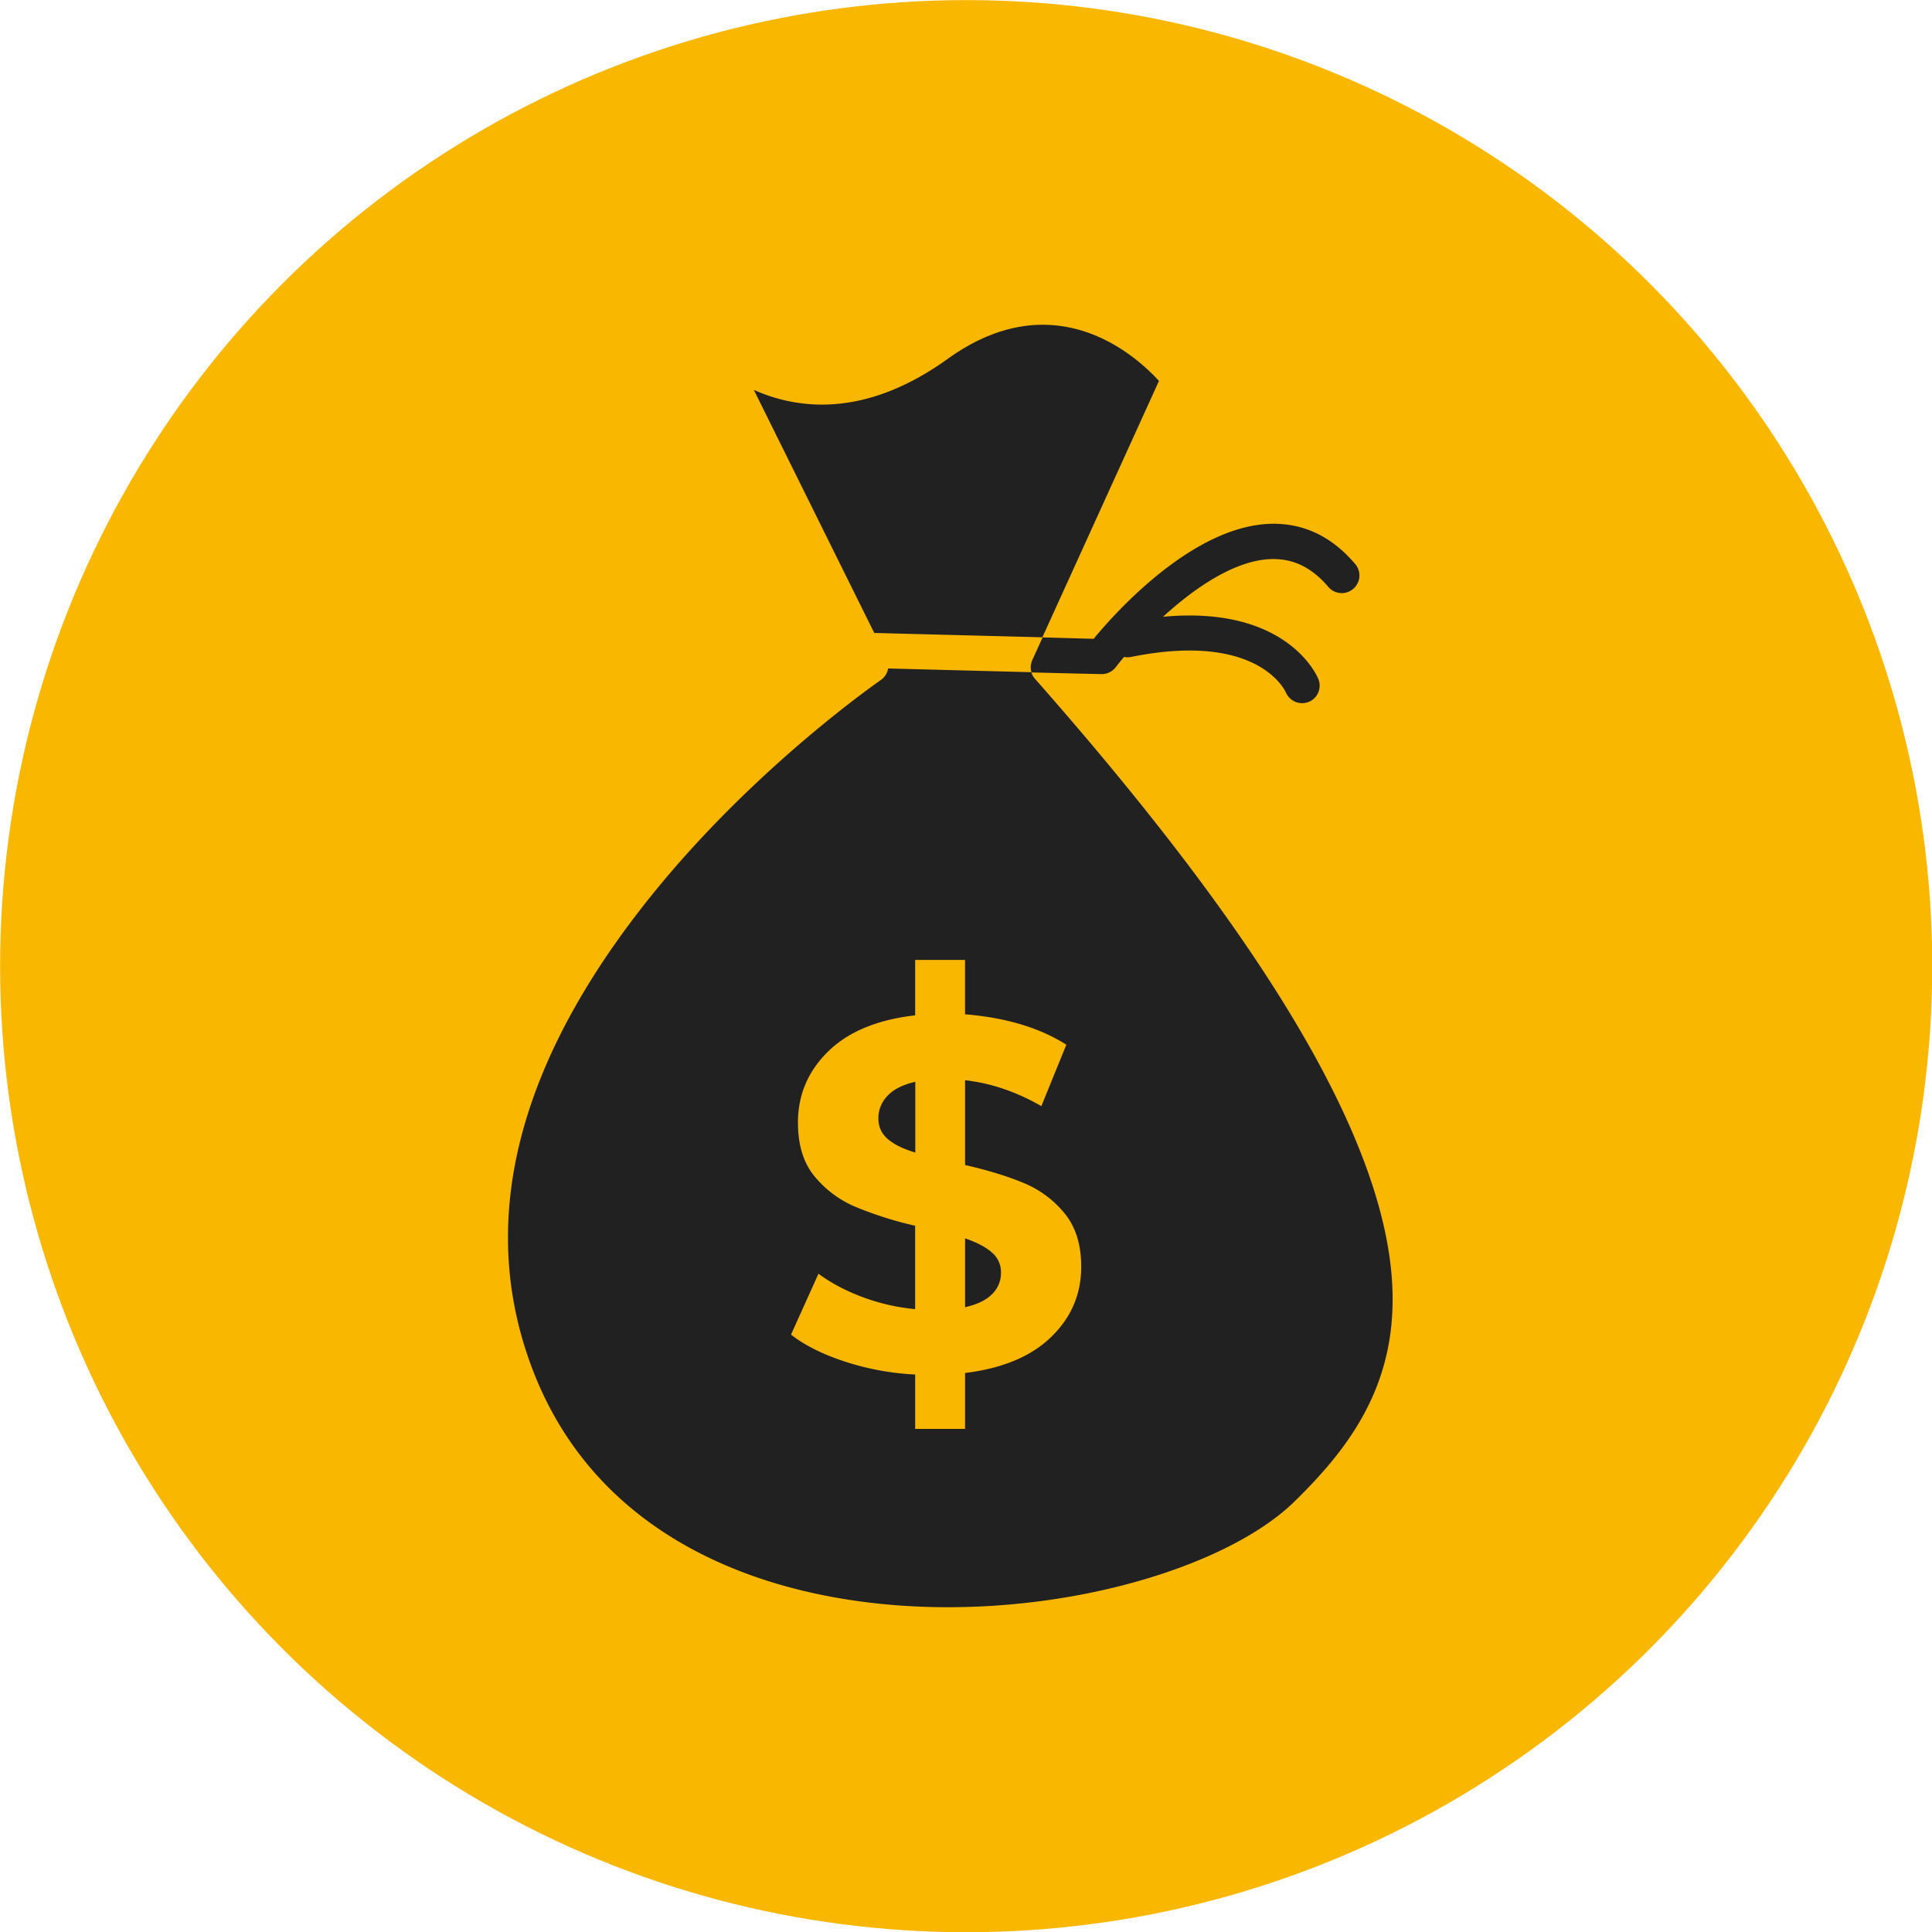 <svg xmlns="http://www.w3.org/2000/svg" xml:space="preserve" fill-rule="evenodd" stroke-linejoin="round" stroke-miterlimit="2" clip-rule="evenodd" viewBox="0 0 400 400">
  <circle cx="81" cy="71" r="29" fill="#fab700" transform="translate(-358.621 -289.655) scale(6.897)"/>
  <path fill="#212121" fill-rule="nonzero" d="M196.248 74.276c-16.993 12.22-30.904 10.572-40.173 6.455l24.931 50.317 34.807.897 24.138-53.076c-4.786-5.255-21.586-20.469-43.703-4.593Zm31.745 65.29h.11A3.642 3.642 0 0 0 231 138.13a76.175 76.175 0 0 1 1.724-2.124c.49.103.993.103 1.482 0 25.945-5.228 31.731 6.717 32.021 7.359a3.666 3.666 0 0 0 4.724 1.958c1.862-.738 2.759-2.896 1.993-4.752-.269-.69-6.558-15.262-32.151-12.875 6.53-5.973 14.944-11.787 22.51-11.945 4.517-.104 8.345 1.78 11.738 5.793a3.657 3.657 0 0 0 2.759 1.255 3.67 3.67 0 0 0 3.655-3.655 3.65 3.65 0 0 0-.842-2.331c-4.827-5.71-10.69-8.524-17.469-8.366-16.193.4-32.282 18.428-36.717 23.814l-2.655-.076-7.91-.214-2.125 4.67a3.739 3.739 0 0 0-.186 2.579l9.476.234 4.966.11Z"/>
  <path fill="#212121" fill-rule="nonzero" d="M287.413 258.455c-4.855-29.02-28.779-67.6-73.144-117.93a3.37 3.37 0 0 1-.738-1.353l-29.656-.772a3.662 3.662 0 0 1-1.544 2.414c-.235.186-24.635 16.965-45.773 42.53-27.903 33.773-37.276 66.008-27.82 95.822 10.165 32.13 36.344 44.896 56.551 49.944 39.42 9.876 85.752-1.675 102.69-18.207 12.586-12.324 23.655-27.172 19.434-52.44v-.008Zm-69.744 18.317c-4.138 4.042-10.09 6.538-17.863 7.49v11.573h-10.33v-11.256a55.63 55.63 0 0 1-14.552-2.676c-4.621-1.517-8.338-3.379-11.152-5.586l5.683-12.607c2.627 1.938 5.682 3.559 9.186 4.856a42.275 42.275 0 0 0 10.828 2.475V253.78a77.254 77.254 0 0 1-12.394-3.93 22.093 22.093 0 0 1-8.469-6.346c-2.282-2.786-3.4-6.475-3.4-11.096 0-5.704 2.07-10.62 6.242-14.704 4.165-4.09 10.165-6.586 18.027-7.49v-11.468H199.8V210c8.469.69 15.455 2.786 20.972 6.297l-5.172 12.717c-5.18-2.98-10.435-4.759-15.794-5.366V241.2c4.828 1.11 8.89 2.359 12.235 3.766 3.345 1.413 6.138 3.503 8.414 6.296 2.262 2.786 3.4 6.448 3.4 10.993 0 5.655-2.042 10.483-6.186 14.517Z"/>
  <path fill="#212121" fill-rule="nonzero" d="M205.324 259.283c-1.276-1.117-3.104-2.07-5.518-2.897v14.255c2.463-.551 4.325-1.434 5.573-2.682a6.05 6.05 0 0 0 1.862-4.435 5.311 5.311 0 0 0-1.917-4.241Zm-23.462-27.697c0 1.724.662 3.138 1.958 4.249 1.304 1.117 3.186 2.048 5.683 2.786v-14.649c-2.628.607-4.538 1.587-5.793 2.945a6.614 6.614 0 0 0-1.855 4.67h.007Z"/>
</svg>